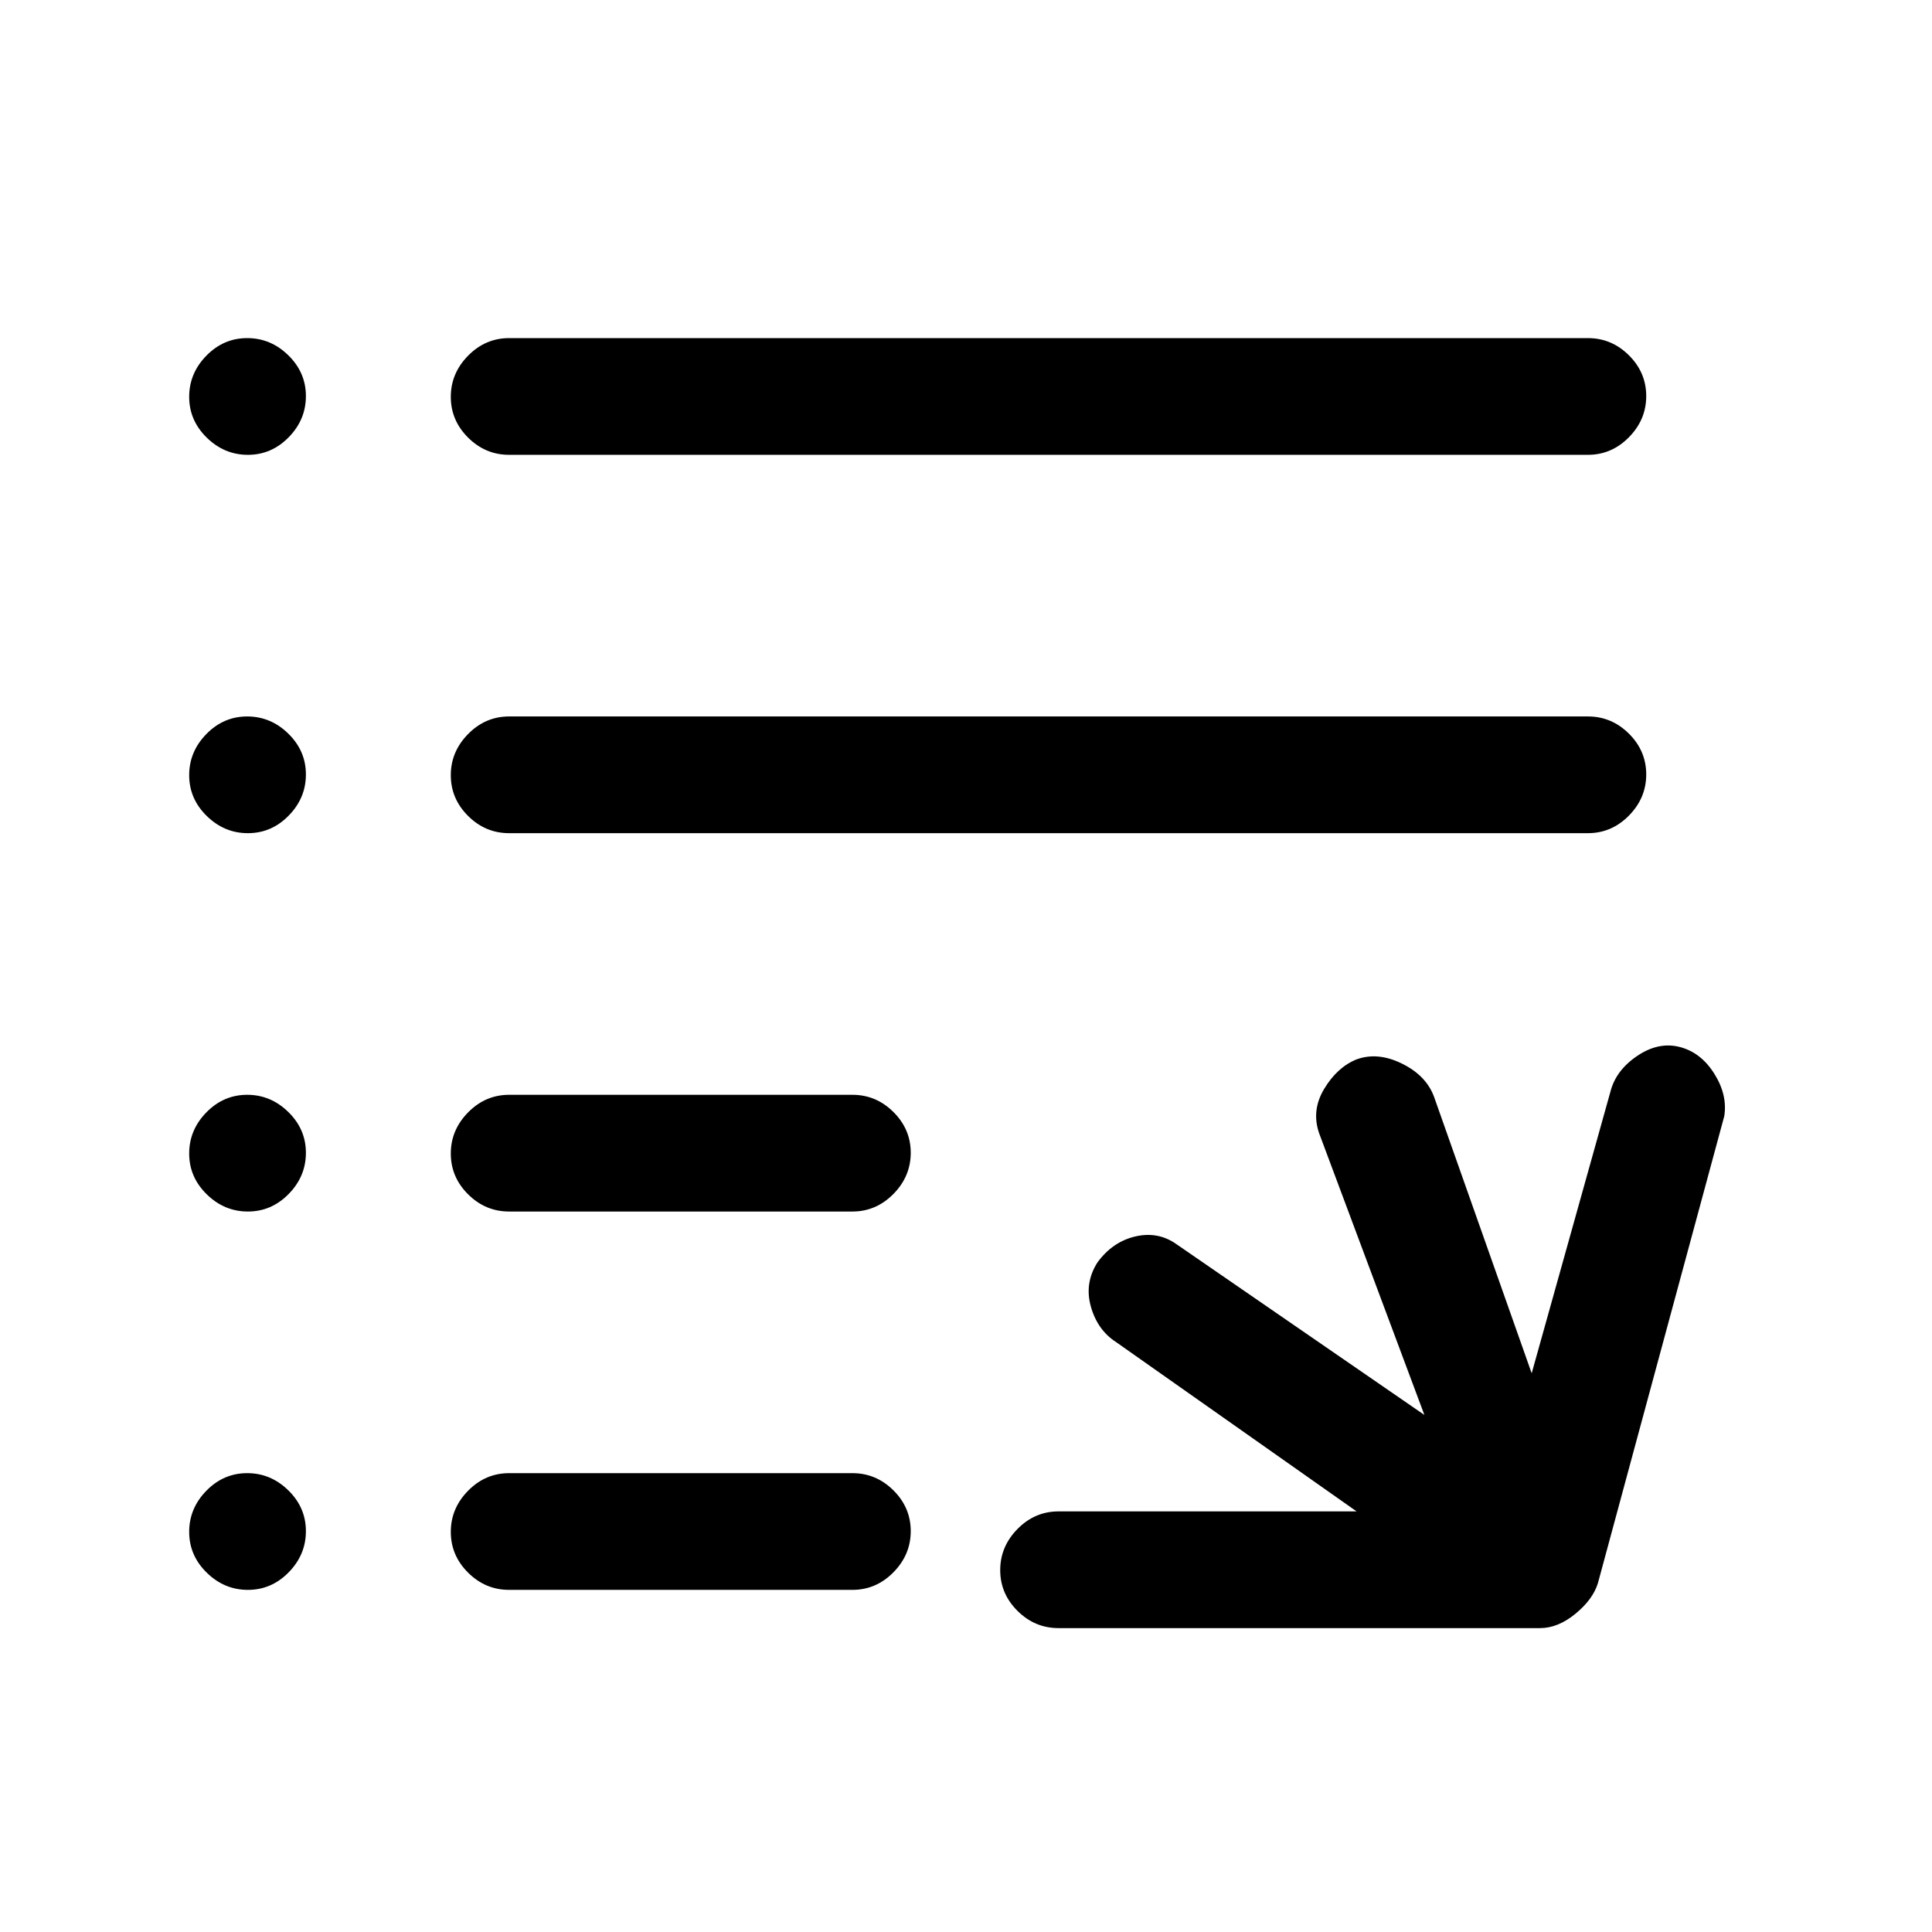 <svg xmlns="http://www.w3.org/2000/svg" height="20" viewBox="0 -960 960 960" width="20"><path d="M526-151q-11.8 0-20.4-8.55-8.6-8.54-8.6-20.27 0-11.72 8.6-20.45Q514.2-209 526-209h148.08l-119.54-84.15q-9.2-5.94-12.49-17.59-3.28-11.64 3.25-21.94 7.53-10.3 18.81-12.93 11.27-2.62 20.35 3.76l123.31 84.93-52.31-140q-3.92-11.31 2.5-22 6.42-10.7 15.96-14.62 10.54-3.92 22.62 2 12.08 5.92 16 16.46l48.54 137.46 39.15-140q2.69-10.53 13.27-17.69 10.58-7.15 21.12-4.46 10.53 2.69 17.19 13.27 6.65 10.58 4.96 21.12l-62.77 232q-2.46 8.07-11.15 15.23-8.7 7.15-17.62 7.15H526Zm-273-19q-11.8 0-20.4-8.55-8.6-8.54-8.6-20.27 0-11.72 8.6-20.45Q241.2-228 253-228h170.54q11.8 0 20.4 8.55 8.6 8.54 8.6 20.27 0 11.72-8.6 20.45-8.6 8.73-20.4 8.73H253Zm0-188q-11.8 0-20.4-8.55-8.6-8.54-8.6-20.27 0-11.72 8.6-20.45Q241.2-416 253-416h170.54q11.8 0 20.4 8.55 8.6 8.54 8.6 20.27 0 11.72-8.6 20.45-8.6 8.73-20.4 8.73H253Zm0-188q-11.8 0-20.4-8.55-8.6-8.54-8.6-20.27 0-11.72 8.6-20.45Q241.2-604 253-604h536q11.8 0 20.4 8.55 8.6 8.54 8.6 20.27 0 11.72-8.6 20.45Q800.8-546 789-546H253Zm0-188q-11.8 0-20.4-8.55-8.6-8.54-8.6-20.27 0-11.72 8.6-20.45Q241.2-792 253-792h536q11.8 0 20.4 8.55 8.6 8.54 8.6 20.27 0 11.72-8.6 20.45Q800.8-734 789-734H253Zm-129.82 0q-11.72 0-20.45-8.55Q94-751.09 94-762.82q0-11.72 8.55-20.45 8.54-8.73 20.27-8.73 11.72 0 20.45 8.55 8.73 8.54 8.73 20.27 0 11.72-8.55 20.45-8.54 8.73-20.27 8.73Zm0 188q-11.72 0-20.45-8.55Q94-563.09 94-574.82q0-11.72 8.55-20.45 8.54-8.73 20.27-8.73 11.72 0 20.45 8.55 8.73 8.54 8.73 20.27 0 11.72-8.55 20.45-8.54 8.73-20.27 8.73Zm0 188q-11.72 0-20.45-8.55Q94-375.09 94-386.82q0-11.72 8.55-20.45 8.54-8.73 20.27-8.73 11.72 0 20.45 8.55 8.73 8.54 8.73 20.27 0 11.72-8.55 20.45-8.54 8.73-20.27 8.73Zm0 188q-11.72 0-20.45-8.55Q94-187.09 94-198.82q0-11.72 8.55-20.45 8.54-8.73 20.27-8.73 11.72 0 20.45 8.55 8.73 8.54 8.73 20.27 0 11.72-8.55 20.45-8.54 8.73-20.27 8.73Z"/></svg>